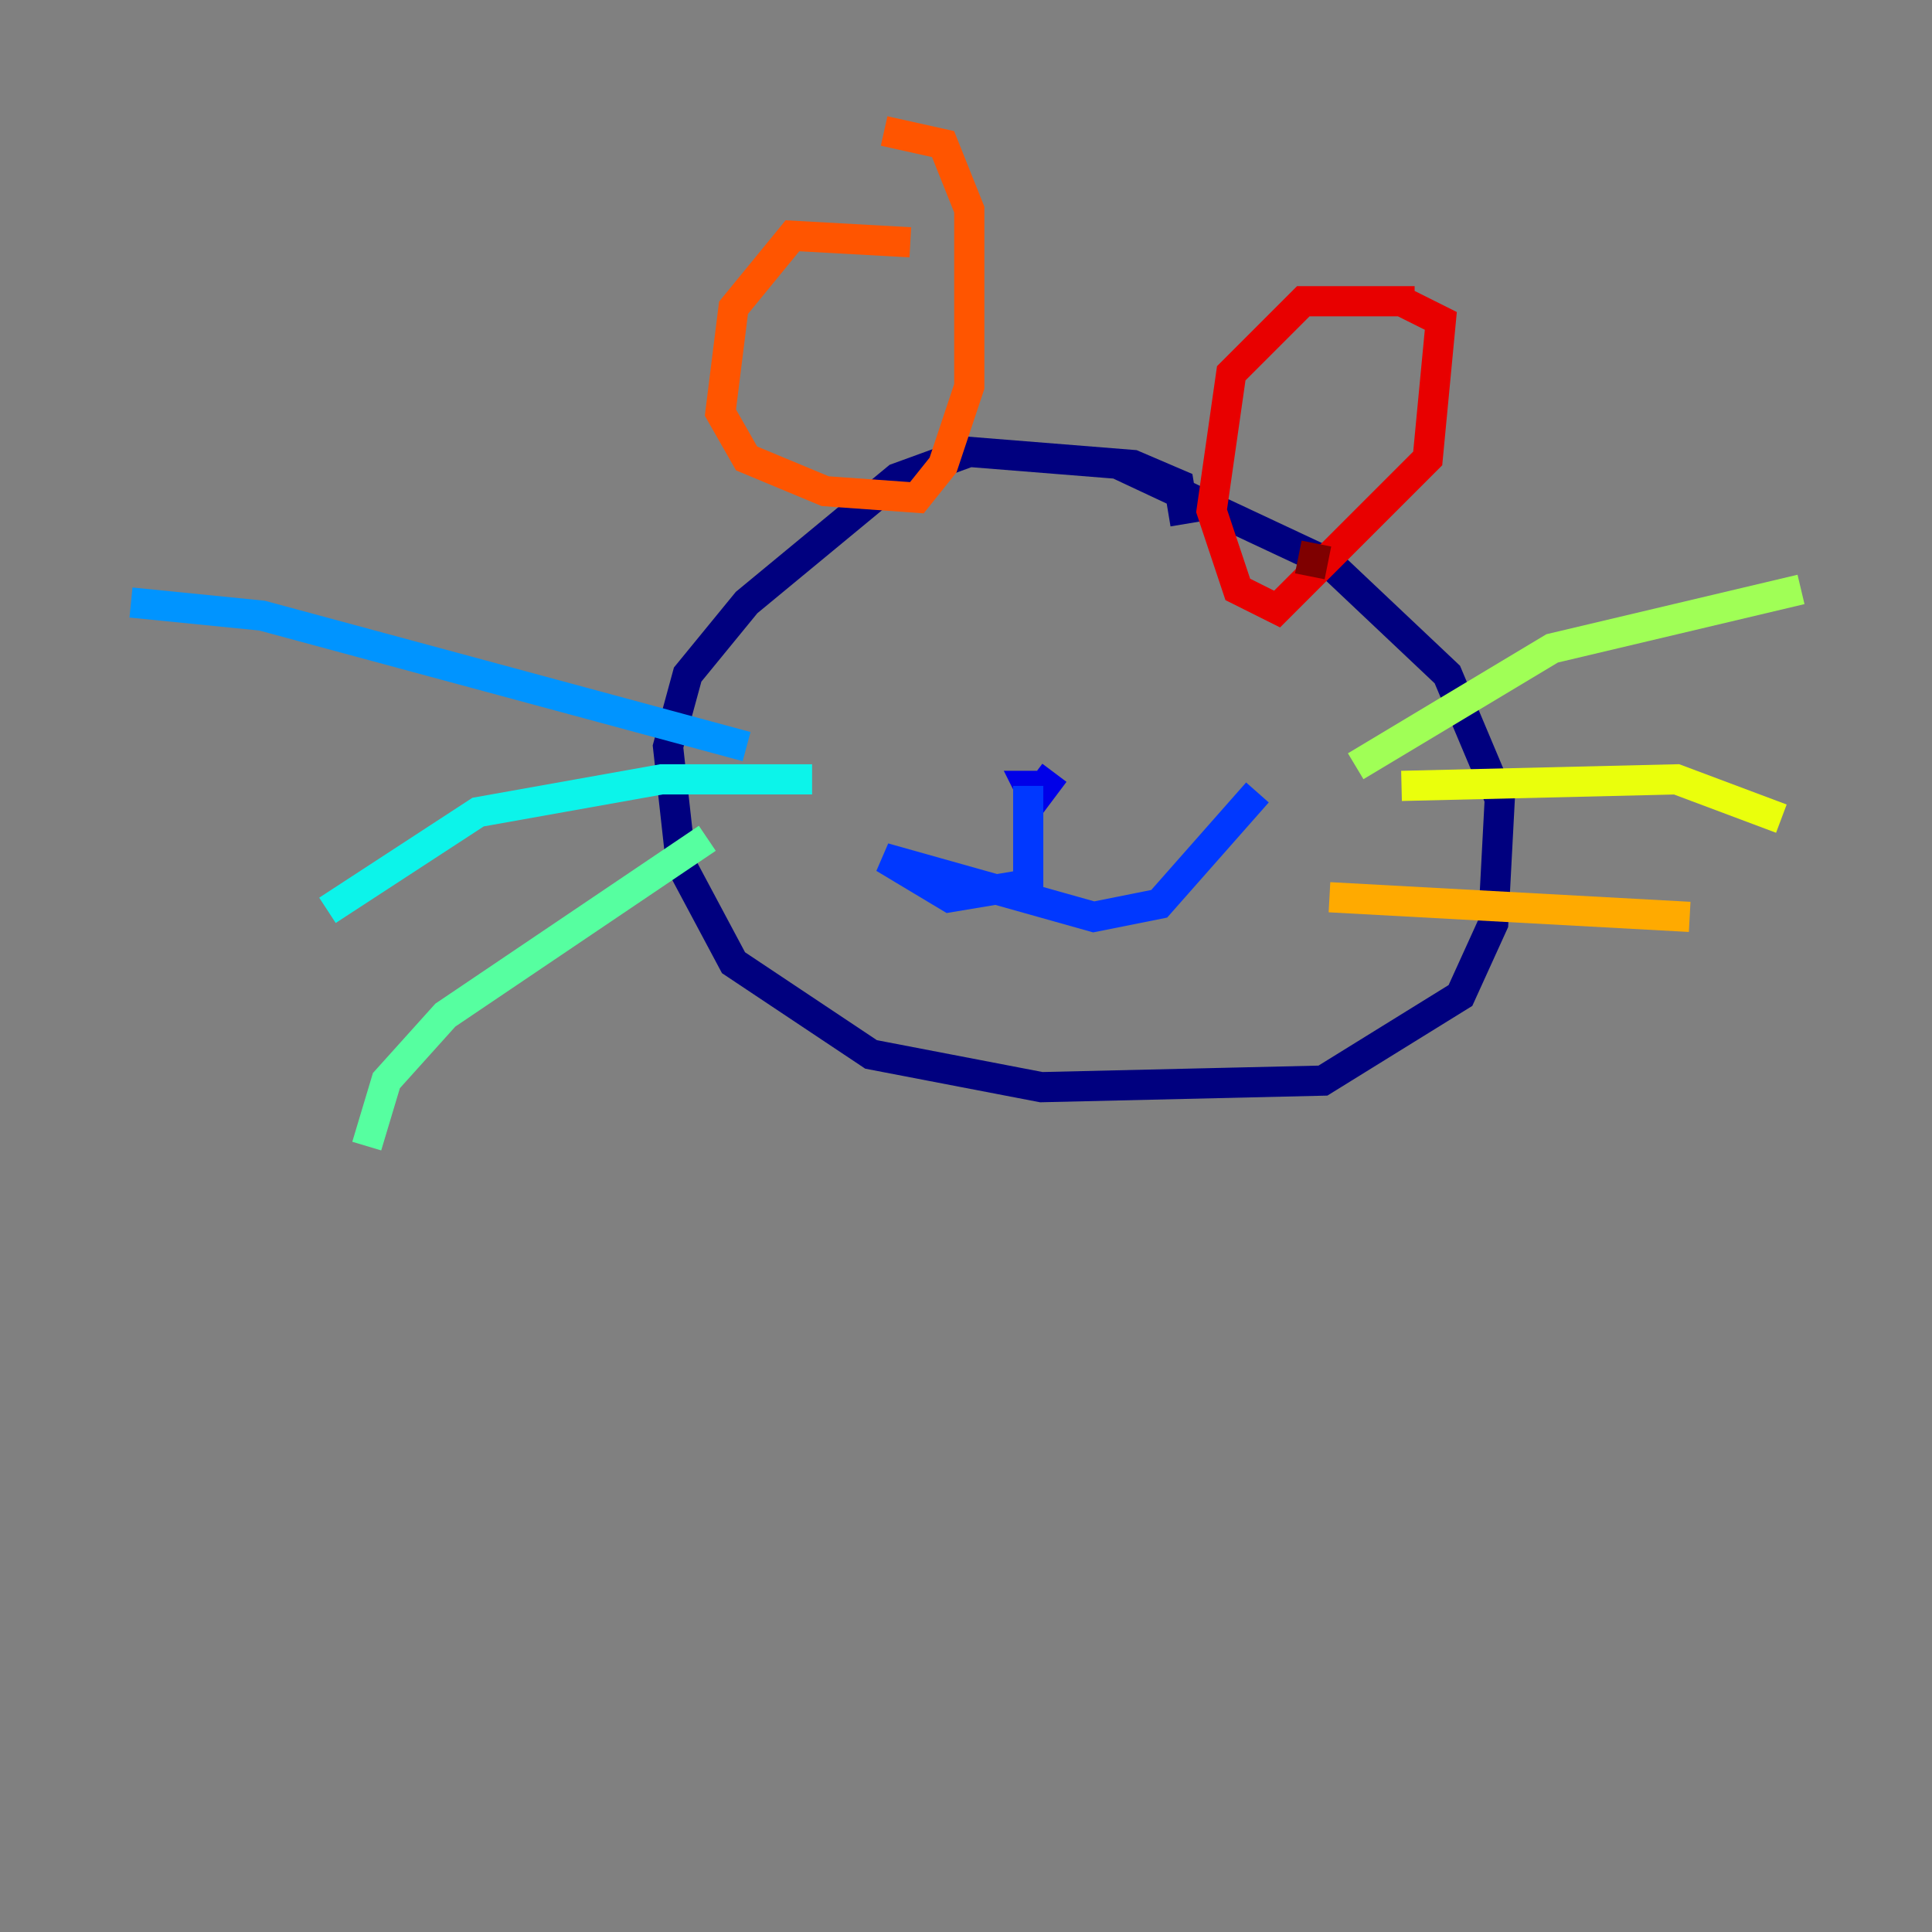 <?xml version="1.0" encoding="utf-8" ?>
<svg baseProfile="tiny" height="128" version="1.2" viewBox="0,0,128,128" width="128" xmlns="http://www.w3.org/2000/svg" xmlns:ev="http://www.w3.org/2001/xml-events" xmlns:xlink="http://www.w3.org/1999/xlink"><rect x="0" y="0" width="128" height="128" fill="#808080" stroke="none"/><defs /><polyline fill="none" points="78.536,34.712 78.102,32.108 75.064,30.807 64.217,29.939 59.444,31.675 49.464,39.919 45.559,44.691 44.258,49.464 45.125,57.275 48.597,63.783 57.709,69.858 68.99,72.027 87.647,71.593 96.759,65.953 98.929,61.18 99.363,52.936 95.891,44.691 88.081,37.315 74.197,30.807" stroke="#00007f" stroke-width="2" /><polyline fill="none" points="69.424,52.068 68.122,52.068 68.556,52.936 69.858,51.2" stroke="#0000e8" stroke-width="2" /><polyline fill="none" points="68.122,52.068 68.122,58.576 62.915,59.444 58.576,56.841 72.461,60.746 76.8,59.878 83.308,52.502" stroke="#0038ff" stroke-width="2" /><polyline fill="none" points="49.464,49.464 17.356,40.786 8.678,39.919" stroke="#0094ff" stroke-width="2" /><polyline fill="none" points="53.803,51.634 43.824,51.634 31.675,53.803 21.695,60.312" stroke="#0cf4ea" stroke-width="2" /><polyline fill="none" points="46.861,55.539 29.505,67.254 25.6,71.593 24.298,75.932" stroke="#56ffa0" stroke-width="2" /><polyline fill="none" points="89.817,50.766 102.834,42.956 119.322,39.051" stroke="#a0ff56" stroke-width="2" /><polyline fill="none" points="92.854,52.068 111.078,51.634 118.02,54.237" stroke="#eaff0c" stroke-width="2" /><polyline fill="none" points="88.081,59.444 111.946,60.746" stroke="#ffaa00" stroke-width="2" /><polyline fill="none" points="60.312,16.054 52.502,15.62 48.597,20.393 47.729,27.336 49.464,30.373 54.671,32.542 60.746,32.976 62.481,30.807 64.217,25.6 64.217,13.885 62.481,9.546 58.576,8.678" stroke="#ff5500" stroke-width="2" /><polyline fill="none" points="93.722,19.959 86.346,19.959 81.573,24.732 80.271,33.844 82.007,39.051 84.61,40.352 94.59,30.373 95.458,21.261 92.854,19.959" stroke="#e80000" stroke-width="2" /><polyline fill="none" points="86.78,38.183 87.214,36.014" stroke="#7f0000" stroke-width="2" /></svg>